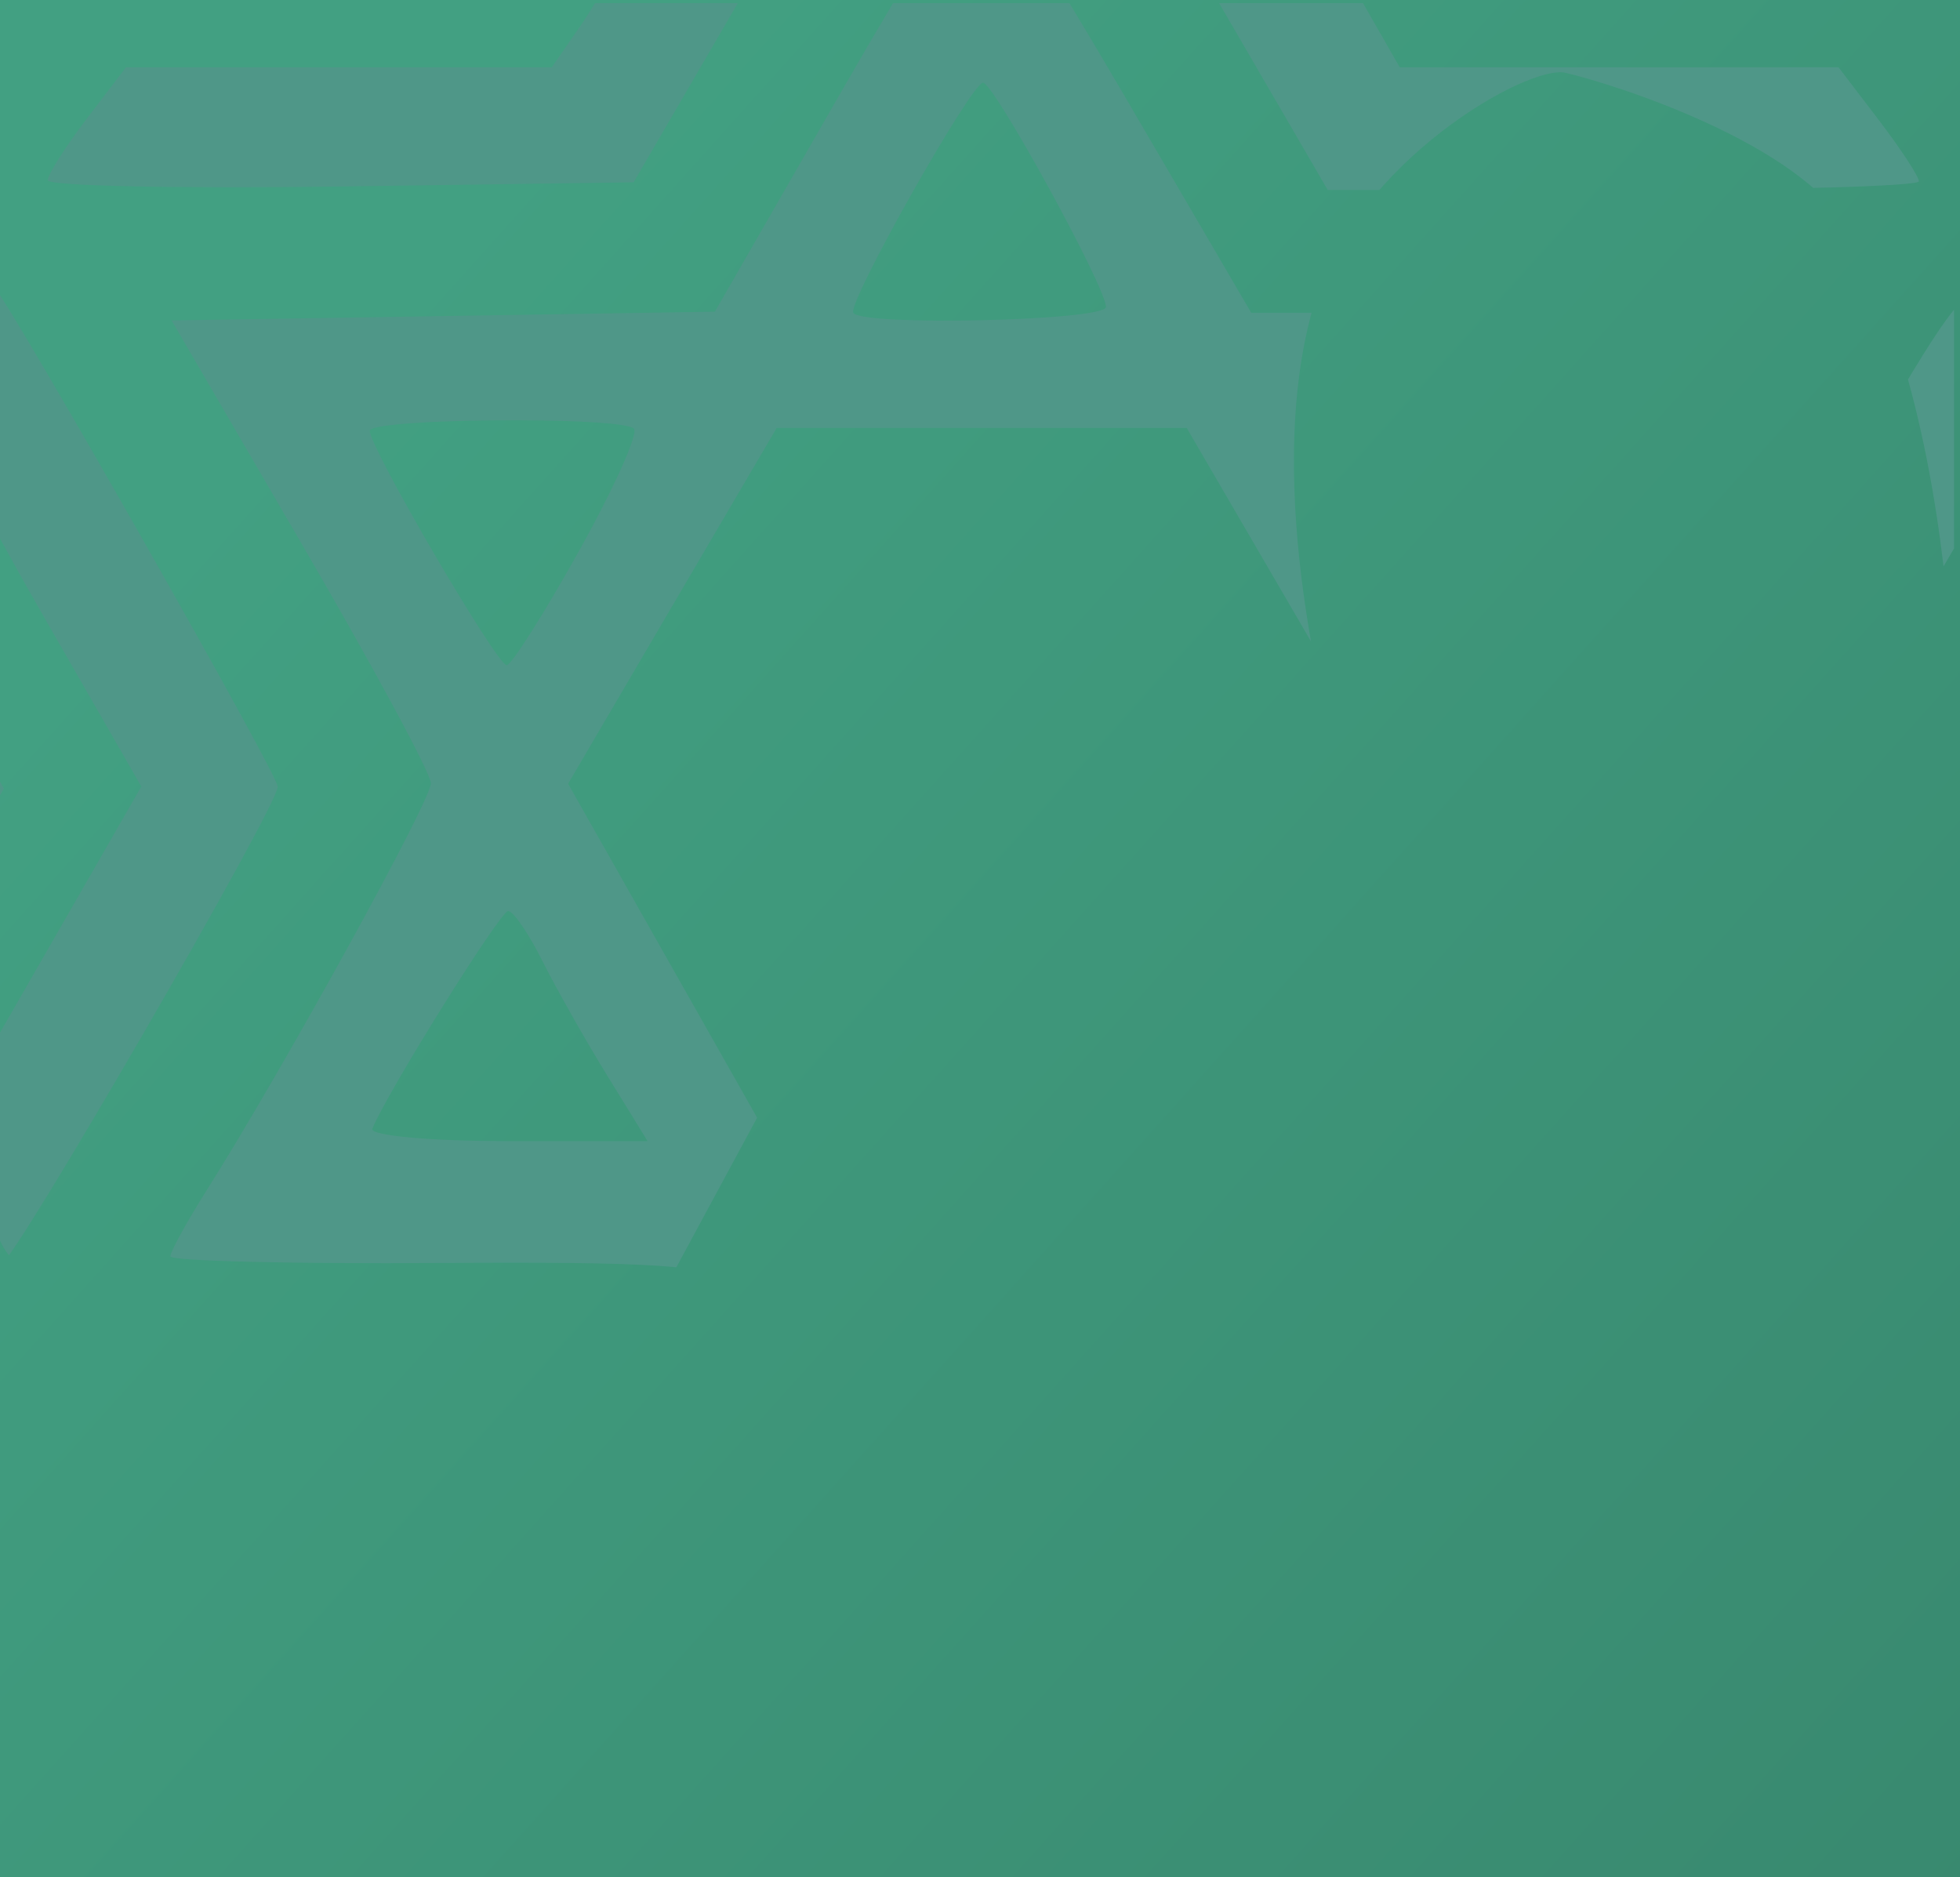 <?xml version="1.0" encoding="UTF-8" standalone="no"?>
<svg
   xmlns:dc="http://purl.org/dc/elements/1.1/"
   xmlns:cc="http://creativecommons.org/ns#"
   xmlns:rdf="http://www.w3.org/1999/02/22-rdf-syntax-ns#"
   xmlns:svg="http://www.w3.org/2000/svg"
   xmlns="http://www.w3.org/2000/svg"
   xmlns:xlink="http://www.w3.org/1999/xlink"
   xmlns:sodipodi="http://sodipodi.sourceforge.net/DTD/sodipodi-0.dtd"
   xmlns:inkscape="http://www.inkscape.org/namespaces/inkscape"
   width="234.88mm"
   height="224.924mm"
   viewBox="0 0 234.88 224.924"
   version="1.1"
   id="svg3318"
   sodipodi:docname="8 Therapies-2.svg"
   inkscape:version="1.0.2 (e86c870879, 2021-01-15, custom)">
  <defs
     id="defs3312">
    <linearGradient
       inkscape:collect="always"
       xlink:href="#linearGradient18160"
       id="linearGradient18162"
       x1="-1966.159"
       y1="1040.192"
       x2="-1412.209"
       y2="1537.022"
       gradientUnits="userSpaceOnUse"
       gradientTransform="translate(1809.398,-1247.725)" />
    <linearGradient
       inkscape:collect="always"
       id="linearGradient18160">
      <stop
         style="stop-color:#42a082;stop-opacity:1"
         offset="0"
         id="stop18155" />
      <stop
         style="stop-color:#28614e;stop-opacity:1"
         offset="1"
         id="stop18157" />
    </linearGradient>
    <clipPath
       clipPathUnits="userSpaceOnUse"
       id="clipPath17940">
      <g
         id="g17944"
         transform="matrix(0.672,0,0,0.672,-964.715,-43.341)"
         style="display:inline">
        <path
           id="path17942"
           style="display:inline;fill:#cae2d4;fill-opacity:1;stroke-width:0.806"
           d="m -2051.064,1887.819 c -1.378,-0.018 -2.823,0.178 -3.491,0.639 -0.472,0.326 -2.799,4.036 -5.17,8.245 -2.372,4.209 -5.001,8.65 -5.843,9.869 l -1.531,2.215 h -11.183 -11.183 l -2.055,2.694 c -1.13,1.482 -2.055,2.94 -2.055,3.24 0,0.299 6.924,0.447 15.387,0.327 l 15.387,-0.219 7.261,-12.487 c 3.993,-6.868 7.441,-12.941 7.659,-13.495 0.249,-0.628 -1.412,-1.006 -3.183,-1.029 z m 13.746,0.095 c -0.576,0 -1.2,0.023 -1.801,0.074 l -2.911,0.255 7.844,13.494 7.844,13.494 h 15.526 c 8.539,0 15.526,-0.205 15.526,-0.456 0,-0.251 -0.95,-1.701 -2.11,-3.223 l -2.11,-2.766 h -11.525 -11.525 l -5.796,-10.133 c -3.187,-5.573 -6.258,-10.31 -6.824,-10.527 -0.353,-0.136 -1.178,-0.211 -2.138,-0.214 z m -27.447,3.282 c -2.337,0.058 -17.532,9.119 -17.532,10.537 0,0.336 2.702,0.611 6.003,0.611 h 6.003 l 3.195,-5.438 c 1.757,-2.991 2.889,-5.55 2.516,-5.686 -0.047,-0.018 -0.11,-0.026 -0.185,-0.024 z m 40.259,0.011 c -0.124,0 -0.212,0.018 -0.26,0.066 -0.251,0.251 0.917,2.846 2.597,5.766 v 6e-4 l 3.053,5.309 6.475,-0.03 6.475,-0.031 -3.223,-2.808 c -3.233,-2.817 -13.252,-8.231 -15.117,-8.271 z m -20.069,7.111 c -0.311,0 -3.579,5.244 -7.261,11.653 l -6.696,11.653 -14.268,0.23 -14.269,0.229 6.802,11.682 c 3.742,6.425 6.817,12.107 6.817,12.628 0.014,0.903 -7.777,15.043 -11.786,21.393 -1.043,1.653 -1.897,3.207 -1.897,3.454 0,0.247 6.395,0.404 14.21,0.35 11.06,-0.077 14.36,0.14 14.886,0.977 0.371,0.592 3.465,5.88 6.875,11.751 3.409,5.871 6.41,10.667 6.664,10.655 0.256,-0.011 3.547,-5.306 7.313,-11.767 l 6.848,-11.748 13.897,0.06 c 7.644,0.032 13.897,-0.253 13.897,-0.635 0,-0.382 -2.9,-5.758 -6.445,-11.946 -3.545,-6.189 -6.446,-11.761 -6.446,-12.382 0,-0.622 2.901,-6.173 6.446,-12.336 3.545,-6.163 6.445,-11.506 6.445,-11.872 0,-0.366 -6.258,-0.665 -13.908,-0.665 h -13.908 l -6.826,-11.682 c -3.754,-6.425 -7.08,-11.681 -7.391,-11.681 z m 0.129,11.278 c 0.566,0 6.457,10.745 6.457,11.778 0,0.73 -12.861,1.027 -13.274,0.307 -0.308,-0.539 6.205,-12.085 6.817,-12.085 z m -52.066,10.565 c -0.458,-0.043 -2.704,5.615 -2.704,6.881 0,0.626 2.375,5.274 5.278,10.33 l 5.278,9.192 -5.272,9.183 -5.273,9.182 1.404,3.341 c 0.772,1.838 1.586,3.345 1.807,3.347 0.591,0.012 14.501,-24.015 14.501,-25.044 0,-0.657 -13.709,-24.808 -14.981,-26.39 -0.011,-0.014 -0.023,-0.021 -0.039,-0.022 z m 104.055,0.596 c -1.05,0.125 -3.007,3.687 -8.966,13.973 l -6.86,11.842 7.48,12.935 7.481,12.935 1.399,-2.622 c 0.77,-1.442 1.401,-3.277 1.432,-4.077 0.02,-0.8 -2.285,-5.448 -5.12,-10.328 l -5.154,-8.873 5.655,-9.641 5.655,-9.64 -1.424,-3.727 c -0.646,-1.69 -0.949,-2.853 -1.579,-2.778 z m -76.243,6.57 c 2.937,0.013 5.629,0.153 5.916,0.44 0.247,0.247 -1.053,3.139 -2.887,6.428 -1.834,3.289 -3.544,5.986 -3.796,5.996 -0.51,0.019 -7.193,-11.418 -7.193,-12.311 0,-0.372 4.183,-0.57 7.959,-0.554 z m 49.23,0.012 c 3.241,-0.012 6.478,0.186 6.719,0.591 0.198,0.332 -1.14,3.221 -2.973,6.419 -1.833,3.198 -3.515,5.818 -3.736,5.828 -0.744,0.025 -7.146,-11.565 -6.745,-12.212 0.251,-0.406 3.494,-0.618 6.735,-0.626 z m -35.815,0.39 h 10.768 10.767 l 5.464,9.384 5.464,9.385 -5.368,9.343 v 4e-4 l -5.369,9.343 h -11.031 -11.031 l -5.311,-9.383 -5.31,-9.383 5.478,-9.348 z m 67.431,9.575 c -0.02,-2e-4 -0.039,0.011 -0.056,0.018 -0.294,0.184 -1.621,2.361 -2.95,4.837 l -2.416,4.502 2.388,4.431 c 1.314,2.437 2.642,4.431 2.952,4.431 0.89,0 1.739,-11.55 1.119,-15.219 -0.289,-1.71 -0.74,-2.996 -1.036,-2.998 z m -113.634,0.572 c -0.127,-0.019 -0.228,0.031 -0.304,0.151 -0.75,1.18 -0.849,11.453 -0.144,14.977 h 6e-4 c 0.277,1.385 0.613,2.518 0.747,2.518 0.134,0 1.383,-1.992 2.776,-4.427 l 2.533,-4.427 -2.644,-4.81 c -1.398,-2.543 -2.414,-3.904 -2.962,-3.982 z m 32.097,15.229 c 0.269,0 1.078,1.178 1.798,2.618 0.72,1.44 2.258,4.159 3.417,6.042 l 2.109,3.424 h -7.364 c -4.05,0 -7.244,-0.293 -7.095,-0.652 0.805,-1.955 6.72,-11.433 7.135,-11.433 z m 50.036,0.165 c 0.477,0.056 0.866,0.845 1.555,2.056 0.691,1.216 2.267,3.932 3.501,6.037 l 2.243,3.827 h -7.405 -7.404 l 2.614,-4.632 c 3.066,-5.434 4.102,-7.38 4.896,-7.287 z m -23.881,18.215 c 2.783,0.012 5.264,0.165 5.299,0.505 0.029,0.28 -1.249,2.836 -2.839,5.681 -1.591,2.844 -3.168,5.341 -3.505,5.55 -0.613,0.379 -6.705,-9.774 -6.635,-11.059 0.023,-0.438 4.102,-0.683 7.68,-0.676 z m 16.858,6.594 -7.015,12.026 c -3.858,6.614 -7.014,12.283 -7.014,12.597 0,0.495 7.269,-0.129 7.678,-0.659 0.084,-0.109 2.338,-4.004 5.008,-8.657 l 4.856,-8.46 10.31,-0.227 c 10.767,-0.236 11.339,-0.412 14.132,-4.334 l 1.628,-2.287 h -14.792 z m -56.613,0.145 c -5.252,0.017 -8.951,0.182 -8.951,0.439 0.014,0.342 1.096,1.8 2.406,3.24 l 2.382,2.619 10.283,0.012 10.283,0.011 4.923,8.636 c 3.531,6.194 5.467,8.788 6.848,9.175 v 0 c 1.059,0.296 2.952,0.576 4.206,0.62 l 2.281,0.08 -1.612,-2.618 c -0.887,-1.44 -4.106,-6.969 -7.153,-12.286 l -5.54,-9.668 -14.666,-0.219 c -2.016,-0.03 -3.939,-0.041 -5.69,-0.035 z m 12.639,12.744 -4.966,0.019 -4.966,0.018 2.014,1.594 c 1.108,0.876 4.157,2.681 6.775,4.01 v -7e-4 c 2.619,1.329 5.062,2.417 5.43,2.417 0.368,0 -0.446,-1.812 -1.809,-4.028 z m 51.283,0 -2.209,3.659 c -1.215,2.012 -2.21,3.824 -2.21,4.028 0,0.559 0.364,0.473 3.478,-0.829 3.887,-1.624 10.217,-5.495 10.217,-6.247 0,-0.335 -2.087,-0.61 -4.638,-0.61 z" />
      </g>
    </clipPath>
    <clipPath
       clipPathUnits="userSpaceOnUse"
       id="clipPath17940-7">
      <g
         id="g17944-5"
         transform="matrix(0.672,0,0,0.672,-964.715,-43.341)"
         style="display:inline">
        <path
           id="path17942-2"
           style="display:inline;fill:#cae2d4;fill-opacity:1;stroke-width:0.806"
           d="m -2051.064,1887.819 c -1.378,-0.018 -2.823,0.178 -3.491,0.639 -0.472,0.326 -2.799,4.036 -5.17,8.245 -2.372,4.209 -5.001,8.65 -5.843,9.869 l -1.531,2.215 h -11.183 -11.183 l -2.055,2.694 c -1.13,1.482 -2.055,2.94 -2.055,3.24 0,0.299 6.924,0.447 15.387,0.327 l 15.387,-0.219 7.261,-12.487 c 3.993,-6.868 7.441,-12.941 7.659,-13.495 0.249,-0.628 -1.412,-1.006 -3.183,-1.029 z m 13.746,0.095 c -0.576,0 -1.2,0.023 -1.801,0.074 l -2.911,0.255 7.844,13.494 7.844,13.494 h 15.526 c 8.539,0 15.526,-0.205 15.526,-0.456 0,-0.251 -0.95,-1.701 -2.11,-3.223 l -2.11,-2.766 h -11.525 -11.525 l -5.796,-10.133 c -3.187,-5.573 -6.258,-10.31 -6.824,-10.527 -0.353,-0.136 -1.178,-0.211 -2.138,-0.214 z m -27.447,3.282 c -2.337,0.058 -17.532,9.119 -17.532,10.537 0,0.336 2.702,0.611 6.003,0.611 h 6.003 l 3.195,-5.438 c 1.757,-2.991 2.889,-5.55 2.516,-5.686 -0.047,-0.018 -0.11,-0.026 -0.185,-0.024 z m 40.259,0.011 c -0.124,0 -0.212,0.018 -0.26,0.066 -0.251,0.251 0.917,2.846 2.597,5.766 v 6e-4 l 3.053,5.309 6.475,-0.03 6.475,-0.031 -3.223,-2.808 c -3.233,-2.817 -13.252,-8.231 -15.117,-8.271 z m -20.069,7.111 c -0.311,0 -3.579,5.244 -7.261,11.653 l -6.696,11.653 -14.268,0.23 -14.269,0.229 6.802,11.682 c 3.742,6.425 6.817,12.107 6.817,12.628 0.014,0.903 -7.777,15.043 -11.786,21.393 -1.043,1.653 -1.897,3.207 -1.897,3.454 0,0.247 6.395,0.404 14.21,0.35 11.06,-0.077 14.36,0.14 14.886,0.977 0.371,0.592 3.465,5.88 6.875,11.751 3.409,5.871 6.41,10.667 6.664,10.655 0.256,-0.011 3.547,-5.306 7.313,-11.767 l 6.848,-11.748 13.897,0.06 c 7.644,0.032 13.897,-0.253 13.897,-0.635 0,-0.382 -2.9,-5.758 -6.445,-11.946 -3.545,-6.189 -6.446,-11.761 -6.446,-12.382 0,-0.622 2.901,-6.173 6.446,-12.336 3.545,-6.163 6.445,-11.506 6.445,-11.872 0,-0.366 -6.258,-0.665 -13.908,-0.665 h -13.908 l -6.826,-11.682 c -3.754,-6.425 -7.08,-11.681 -7.391,-11.681 z m 0.129,11.278 c 0.566,0 6.457,10.745 6.457,11.778 0,0.73 -12.861,1.027 -13.274,0.307 -0.308,-0.539 6.205,-12.085 6.817,-12.085 z m -52.066,10.565 c -0.458,-0.043 -2.704,5.615 -2.704,6.881 0,0.626 2.375,5.274 5.278,10.33 l 5.278,9.192 -5.272,9.183 -5.273,9.182 1.404,3.341 c 0.772,1.838 1.586,3.345 1.807,3.347 0.591,0.012 14.501,-24.015 14.501,-25.044 0,-0.657 -13.709,-24.808 -14.981,-26.39 -0.011,-0.014 -0.023,-0.021 -0.039,-0.022 z m 104.055,0.596 c -1.05,0.125 -3.007,3.687 -8.966,13.973 l -6.86,11.842 7.48,12.935 7.481,12.935 1.399,-2.622 c 0.77,-1.442 1.401,-3.277 1.432,-4.077 0.02,-0.8 -2.285,-5.448 -5.12,-10.328 l -5.154,-8.873 5.655,-9.641 5.655,-9.64 -1.424,-3.727 c -0.646,-1.69 -0.949,-2.853 -1.579,-2.778 z m -76.243,6.57 c 2.937,0.013 5.629,0.153 5.916,0.44 0.247,0.247 -1.053,3.139 -2.887,6.428 -1.834,3.289 -3.544,5.986 -3.796,5.996 -0.51,0.019 -7.193,-11.418 -7.193,-12.311 0,-0.372 4.183,-0.57 7.959,-0.554 z m 49.23,0.012 c 3.241,-0.012 6.478,0.186 6.719,0.591 0.198,0.332 -1.14,3.221 -2.973,6.419 -1.833,3.198 -3.515,5.818 -3.736,5.828 -0.744,0.025 -7.146,-11.565 -6.745,-12.212 0.251,-0.406 3.494,-0.618 6.735,-0.626 z m -35.815,0.39 h 10.768 10.767 l 5.464,9.384 5.464,9.385 -5.368,9.343 v 4e-4 l -5.369,9.343 h -11.031 -11.031 l -5.311,-9.383 -5.31,-9.383 5.478,-9.348 z m 67.431,9.575 c -0.02,-2e-4 -0.039,0.011 -0.056,0.018 -0.294,0.184 -1.621,2.361 -2.95,4.837 l -2.416,4.502 2.388,4.431 c 1.314,2.437 2.642,4.431 2.952,4.431 0.89,0 1.739,-11.55 1.119,-15.219 -0.289,-1.71 -0.74,-2.996 -1.036,-2.998 z m -113.634,0.572 c -0.127,-0.019 -0.228,0.031 -0.304,0.151 -0.75,1.18 -0.849,11.453 -0.144,14.977 h 6e-4 c 0.277,1.385 0.613,2.518 0.747,2.518 0.134,0 1.383,-1.992 2.776,-4.427 l 2.533,-4.427 -2.644,-4.81 c -1.398,-2.543 -2.414,-3.904 -2.962,-3.982 z m 32.097,15.229 c 0.269,0 1.078,1.178 1.798,2.618 0.72,1.44 2.258,4.159 3.417,6.042 l 2.109,3.424 h -7.364 c -4.05,0 -7.244,-0.293 -7.095,-0.652 0.805,-1.955 6.72,-11.433 7.135,-11.433 z m 50.036,0.165 c 0.477,0.056 0.866,0.845 1.555,2.056 0.691,1.216 2.267,3.932 3.501,6.037 l 2.243,3.827 h -7.405 -7.404 l 2.614,-4.632 c 3.066,-5.434 4.102,-7.38 4.896,-7.287 z m -23.881,18.215 c 2.783,0.012 5.264,0.165 5.299,0.505 0.029,0.28 -1.249,2.836 -2.839,5.681 -1.591,2.844 -3.168,5.341 -3.505,5.55 -0.613,0.379 -6.705,-9.774 -6.635,-11.059 0.023,-0.438 4.102,-0.683 7.68,-0.676 z m 16.858,6.594 -7.015,12.026 c -3.858,6.614 -7.014,12.283 -7.014,12.597 0,0.495 7.269,-0.129 7.678,-0.659 0.084,-0.109 2.338,-4.004 5.008,-8.657 l 4.856,-8.46 10.31,-0.227 c 10.767,-0.236 11.339,-0.412 14.132,-4.334 l 1.628,-2.287 h -14.792 z m -56.613,0.145 c -5.252,0.017 -8.951,0.182 -8.951,0.439 0.014,0.342 1.096,1.8 2.406,3.24 l 2.382,2.619 10.283,0.012 10.283,0.011 4.923,8.636 c 3.531,6.194 5.467,8.788 6.848,9.175 v 0 c 1.059,0.296 2.952,0.576 4.206,0.62 l 2.281,0.08 -1.612,-2.618 c -0.887,-1.44 -4.106,-6.969 -7.153,-12.286 l -5.54,-9.668 -14.666,-0.219 c -2.016,-0.03 -3.939,-0.041 -5.69,-0.035 z m 12.639,12.744 -4.966,0.019 -4.966,0.018 2.014,1.594 c 1.108,0.876 4.157,2.681 6.775,4.01 v -7e-4 c 2.619,1.329 5.062,2.417 5.43,2.417 0.368,0 -0.446,-1.812 -1.809,-4.028 z m 51.283,0 -2.209,3.659 c -1.215,2.012 -2.21,3.824 -2.21,4.028 0,0.559 0.364,0.473 3.478,-0.829 3.887,-1.624 10.217,-5.495 10.217,-6.247 0,-0.335 -2.087,-0.61 -4.638,-0.61 z" />
      </g>
    </clipPath>
  </defs>
  <sodipodi:namedview
     id="base"
     pagecolor="#ffffff"
     bordercolor="#666666"
     borderopacity="1.0"
     inkscape:pageopacity="0.0"
     inkscape:pageshadow="2"
     inkscape:zoom="0.7441418"
     inkscape:cx="594.72909"
     inkscape:cy="596.7584"
     inkscape:document-units="mm"
     inkscape:current-layer="layer1"
     inkscape:document-rotation="0"
     showgrid="false"
     inkscape:window-width="1920"
     inkscape:window-height="1001"
     inkscape:window-x="-9"
     inkscape:window-y="-9"
     inkscape:window-maximized="1"
     showguides="true"
     inkscape:guide-bbox="true">
    <sodipodi:guide
       position="234.88,224.924"
       orientation="1,0"
       id="guide853" />
  </sodipodi:namedview>
  <g
     inkscape:label="Layer 1"
     inkscape:groupmode="layer"
     id="layer1"
     transform="translate(208.748,235.55)">
    <rect
       style="font-variation-settings:'wght' 600;display:inline;mix-blend-mode:normal;fill:url(#linearGradient18162);fill-opacity:1;stroke:none;stroke-width:1.54;stroke-opacity:0.247"
       id="rect17242"
       width="234.88"
       height="224.924"
       x="-208.748"
       y="-235.55"
       inkscape:export-filename="C:\work\misc work\Aaranya\drawings\export\LIGHT HOME.png"
       inkscape:export-xdpi="58.380001"
       inkscape:export-ydpi="58.380001"
       onclick="InkWeb.moveViewbox({from:this, to:'text24708'});" />
    <path
       id="rect17137-0"
       clip-path="url(#clipPath17940-7)"
       style="display:inline;mix-blend-mode:normal;fill:#4f9788;fill-opacity:1;stroke:none;stroke-width:0.691;stroke-miterlimit:4;stroke-dasharray:none;stroke-opacity:1"
       transform="matrix(3.395,0,0,3.395,7848.546,-4435.127)"
       d="m -2371.043,1237.099 h 64.279 c 1.36,0 2.455,1.095 2.455,2.455 v 27.788 c 0,0.677 0.928,-13.847 -3.692,-22.208 -1.697,-3.072 -8.265,-5.165 -10.022,-5.575 -1.312,-0.307 -7.385,3.126 -8.867,8.125 -1.976,6.662 0.765,15.446 0.555,15.476 l -14.152,2.04 -9.193,17.021 h -21.363 c -1.36,0 -2.455,-1.095 -2.455,-2.455 v -40.211 c 0,-1.36 1.095,-2.455 2.455,-2.455 z"
       sodipodi:nodetypes="ssssssssccssss"
       onclick="InkWeb.moveViewbox({from:this, to:'text24708'});" />
  </g>
</svg>
